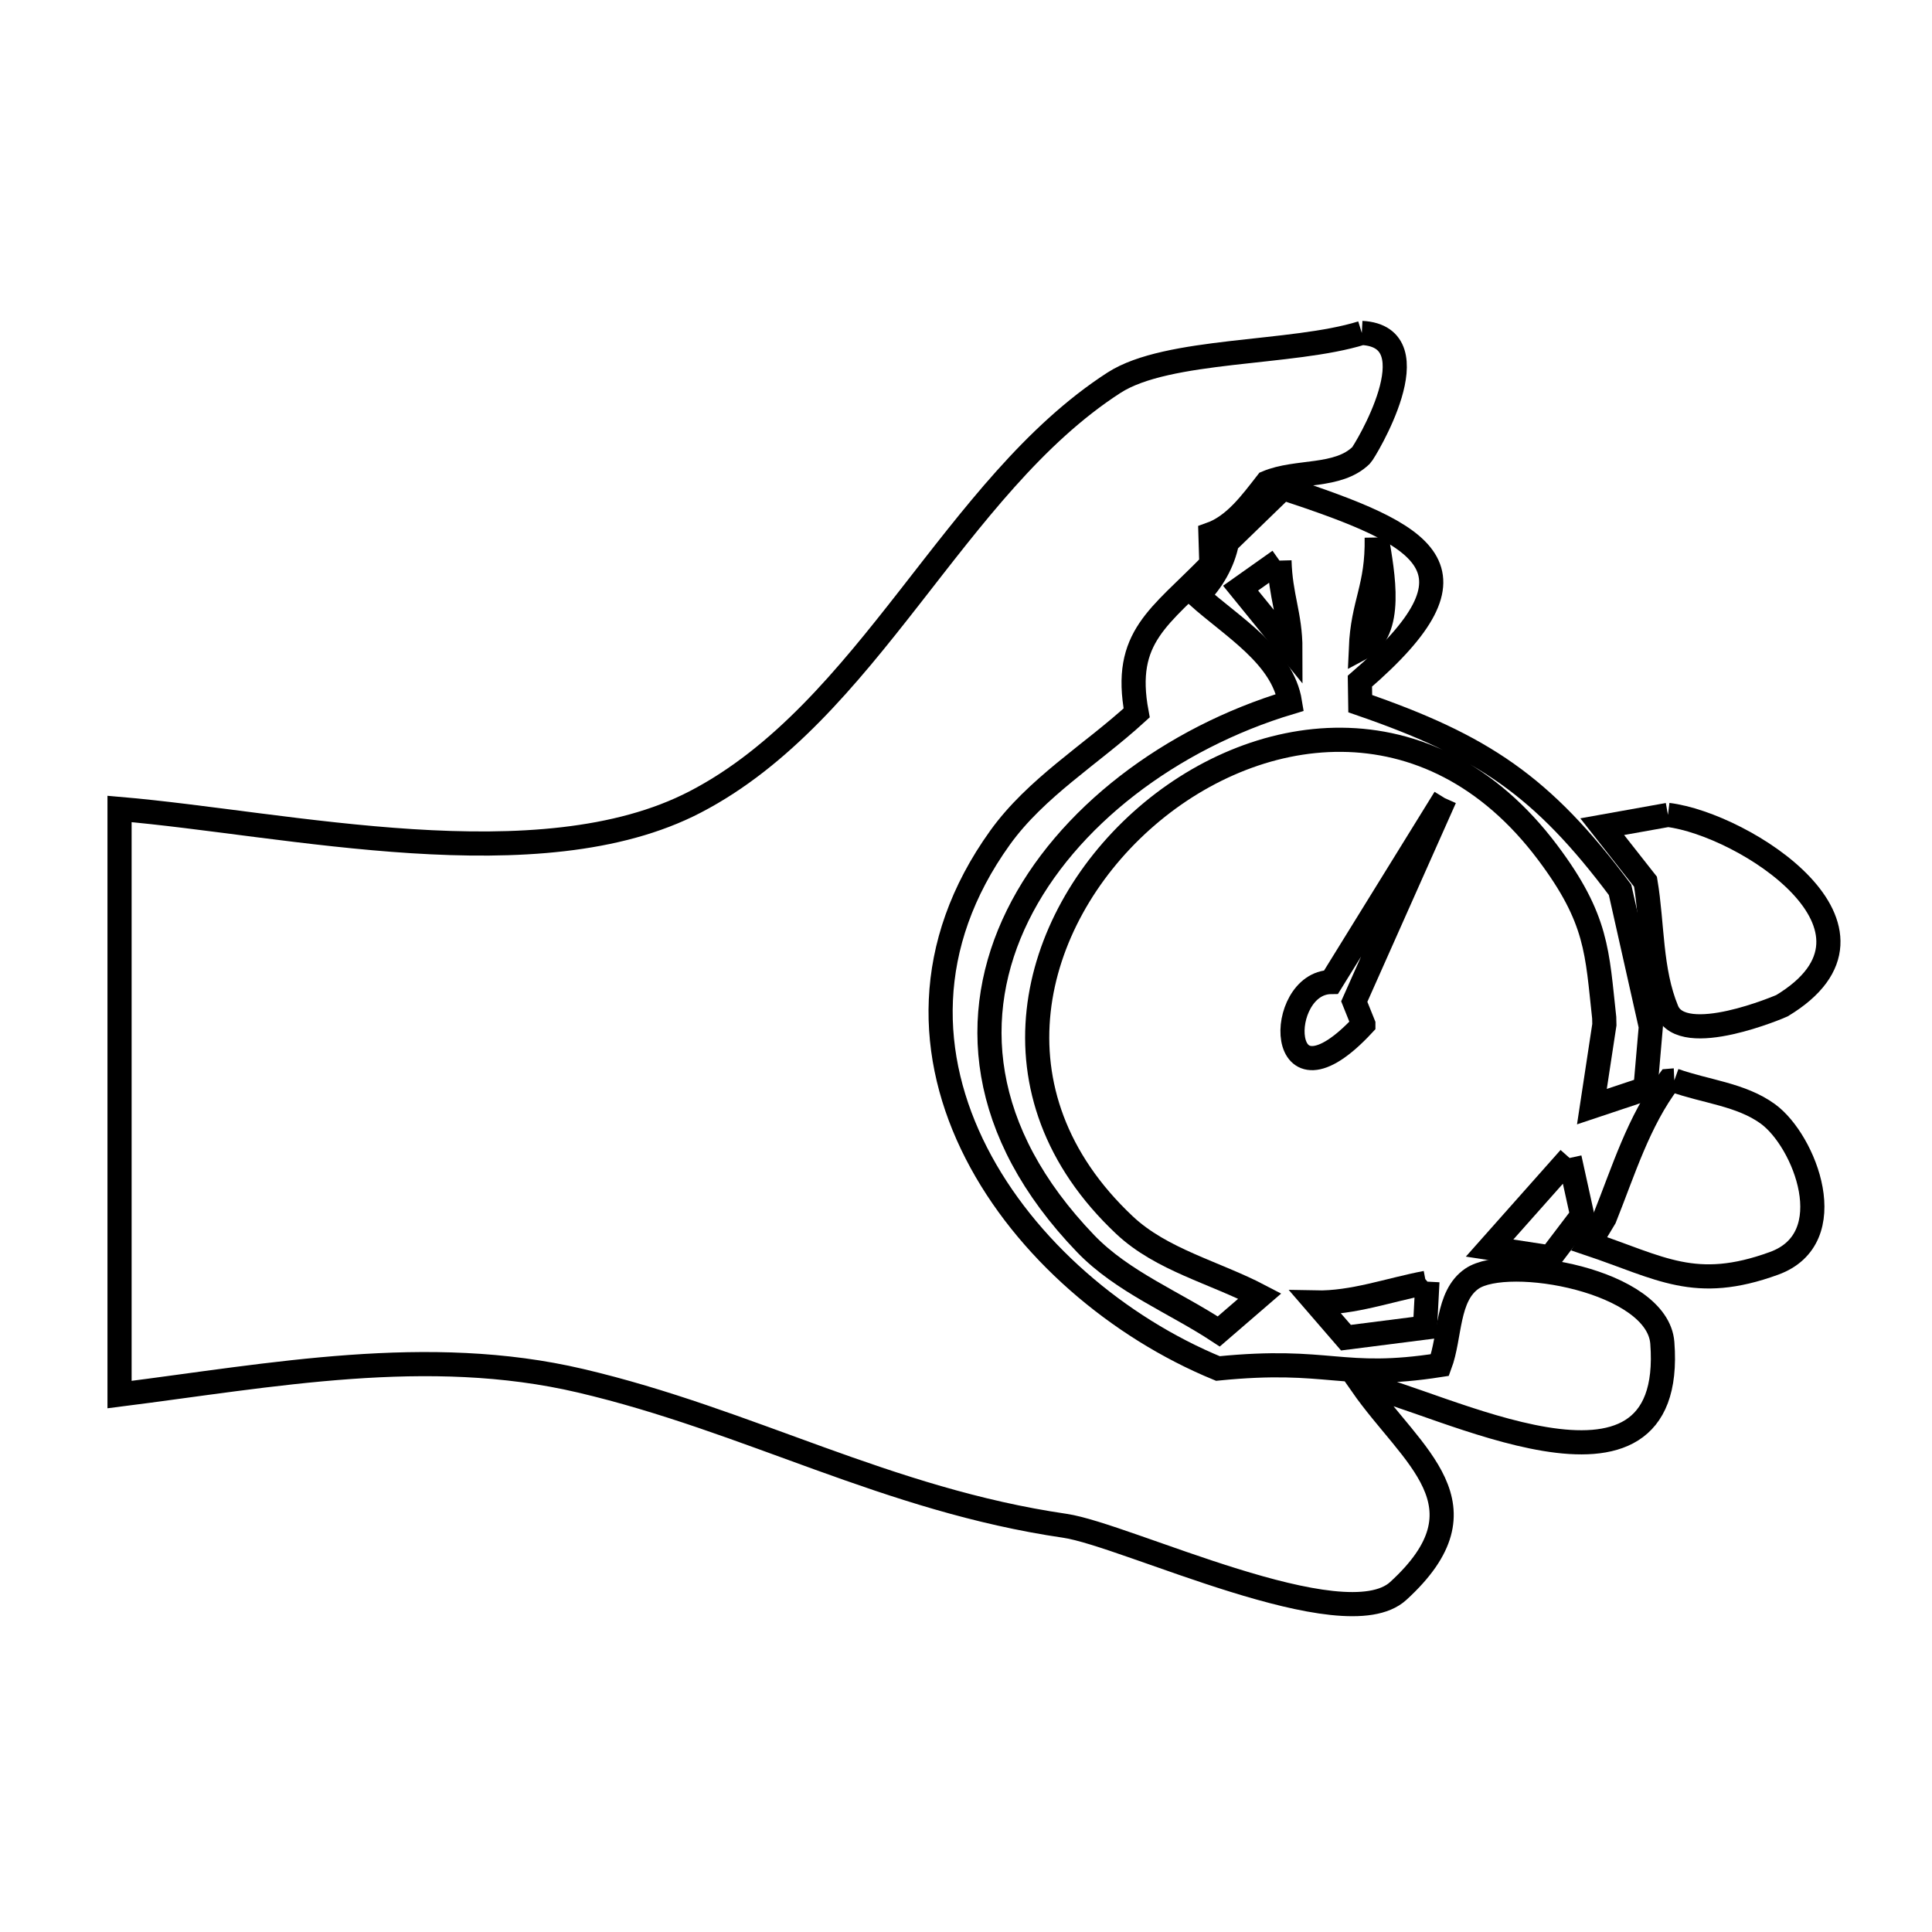 <svg xmlns="http://www.w3.org/2000/svg" viewBox="0.0 0.0 24.0 24.0" height="200px" width="200px"><path fill="none" stroke="black" stroke-width=".3" stroke-opacity="1.0"  filling="0" d="M16.917 4.136 L16.917 4.136 C17.823 4.183 16.948 5.618 16.91 5.655 C16.62 5.94 16.113 5.838 15.739 5.995 L15.739 5.995 C15.544 6.245 15.336 6.532 15.037 6.638 L15.037 6.638 C15.041 6.762 15.044 6.886 15.048 7.01 L15.048 7.01 C14.411 7.668 13.942 7.905 14.12 8.856 L14.12 8.856 C13.554 9.373 12.87 9.784 12.423 10.406 C11.463 11.742 11.521 13.136 12.128 14.323 C12.735 15.511 13.892 16.491 15.129 17 L15.129 17 C16.526 16.86 16.658 17.149 17.887 16.957 L17.887 16.957 C18.02 16.6 17.97 16.1 18.285 15.884 C18.732 15.579 20.591 15.906 20.65 16.682 C20.827 19.003 17.833 17.373 16.915 17.2 L16.915 17.2 C17.54 18.096 18.536 18.698 17.369 19.764 C16.695 20.379 13.986 19.065 13.229 18.954 C11.017 18.631 9.304 17.642 7.211 17.152 C5.315 16.707 3.38 17.084 1.485 17.324 L1.485 10.049 C3.573 10.228 6.703 10.967 8.636 9.962 C10.791 8.843 11.852 6.036 13.839 4.754 C14.507 4.324 16.05 4.406 16.917 4.136 L16.917 4.136"></path>
<path fill="none" stroke="black" stroke-width=".3" stroke-opacity="1.0"  filling="0" d="M15.937 6.062 L15.937 6.062 C17.727 6.653 18.524 7.056 16.893 8.462 L16.893 8.462 C16.894 8.555 16.895 8.648 16.897 8.741 L16.897 8.741 C18.42 9.266 19.16 9.763 20.125 11.054 L20.125 11.054 C20.253 11.621 20.38 12.187 20.507 12.754 L20.507 12.754 C20.485 13.011 20.462 13.268 20.44 13.525 L20.44 13.525 C20.218 13.599 19.996 13.673 19.775 13.747 L19.775 13.747 C19.826 13.408 19.878 13.068 19.93 12.729 L19.928 12.642 C19.838 11.83 19.849 11.421 19.226 10.591 C17.746 8.62 15.559 8.957 14.179 10.197 C12.799 11.437 12.225 13.579 13.969 15.219 C14.43 15.652 15.089 15.806 15.65 16.1 L15.65 16.1 C15.48 16.247 15.31 16.394 15.14 16.54 L15.14 16.54 C14.589 16.177 13.945 15.925 13.487 15.45 C12.145 14.055 12.041 12.595 12.642 11.373 C13.243 10.152 14.549 9.169 16.025 8.726 L16.025 8.726 C15.932 8.15 15.313 7.791 14.877 7.401 L14.877 7.401 C15.056 7.223 15.195 6.985 15.242 6.736 L15.242 6.736 C15.474 6.511 15.706 6.286 15.937 6.062 L15.937 6.062"></path>
<path fill="none" stroke="black" stroke-width=".3" stroke-opacity="1.0"  filling="0" d="M17.102 6.677 L17.102 6.677 C17.178 7.135 17.316 7.841 16.905 8.056 L16.905 8.056 C16.929 7.482 17.113 7.304 17.102 6.677 L17.102 6.677"></path>
<path fill="none" stroke="black" stroke-width=".3" stroke-opacity="1.0"  filling="0" d="M15.894 6.964 L15.894 6.964 C15.906 7.411 16.03 7.637 16.03 8.067 L16.03 8.067 C15.824 7.813 15.617 7.559 15.411 7.306 L15.411 7.306 C15.572 7.192 15.733 7.078 15.894 6.964 L15.894 6.964"></path>
<path fill="none" stroke="black" stroke-width=".3" stroke-opacity="1.0"  filling="0" d="M17.948 9.915 L16.823 12.442 C16.86 12.536 16.898 12.629 16.936 12.723 L16.936 12.726 C15.837 13.91 15.843 12.205 16.536 12.199 L17.948 9.915"></path>
<path fill="none" stroke="black" stroke-width=".3" stroke-opacity="1.0"  filling="0" d="M20.72 10.123 L20.72 10.123 C21.665 10.239 23.712 11.543 22.135 12.494 C22.131 12.496 20.904 13.027 20.707 12.552 C20.5 12.053 20.53 11.486 20.441 10.953 L20.441 10.953 C20.262 10.725 20.082 10.497 19.903 10.269 L19.903 10.269 C20.175 10.22 20.448 10.172 20.72 10.123 L20.72 10.123"></path>
<path fill="none" stroke="black" stroke-width=".3" stroke-opacity="1.0"  filling="0" d="M20.799 13.421 L20.799 13.421 C21.186 13.56 21.629 13.595 21.962 13.838 C22.419 14.171 22.897 15.382 22.037 15.694 C21.056 16.051 20.631 15.749 19.741 15.45 L19.741 15.45 C19.805 15.343 19.87 15.236 19.934 15.129 L19.934 15.129 C20.167 14.547 20.355 13.926 20.733 13.426 L20.733 13.426 C20.755 13.424 20.777 13.422 20.799 13.421 L20.799 13.421"></path>
<path fill="none" stroke="black" stroke-width=".3" stroke-opacity="1.0"  filling="0" d="M19.498 14.385 L19.498 14.385 C19.55 14.623 19.602 14.861 19.655 15.099 L19.655 15.099 C19.523 15.273 19.391 15.446 19.259 15.62 L19.259 15.62 C19.007 15.581 18.755 15.543 18.504 15.504 L18.504 15.504 C18.835 15.131 19.167 14.758 19.498 14.385 L19.498 14.385"></path>
<path fill="none" stroke="black" stroke-width=".3" stroke-opacity="1.0"  filling="0" d="M17.732 15.921 L17.732 15.921 C17.722 16.111 17.712 16.301 17.702 16.492 L17.702 16.492 C17.375 16.534 17.047 16.575 16.72 16.617 L16.72 16.617 C16.594 16.471 16.468 16.326 16.342 16.18 L16.342 16.18 C16.806 16.19 17.258 16.022 17.714 15.936 L17.732 15.921"></path></svg>